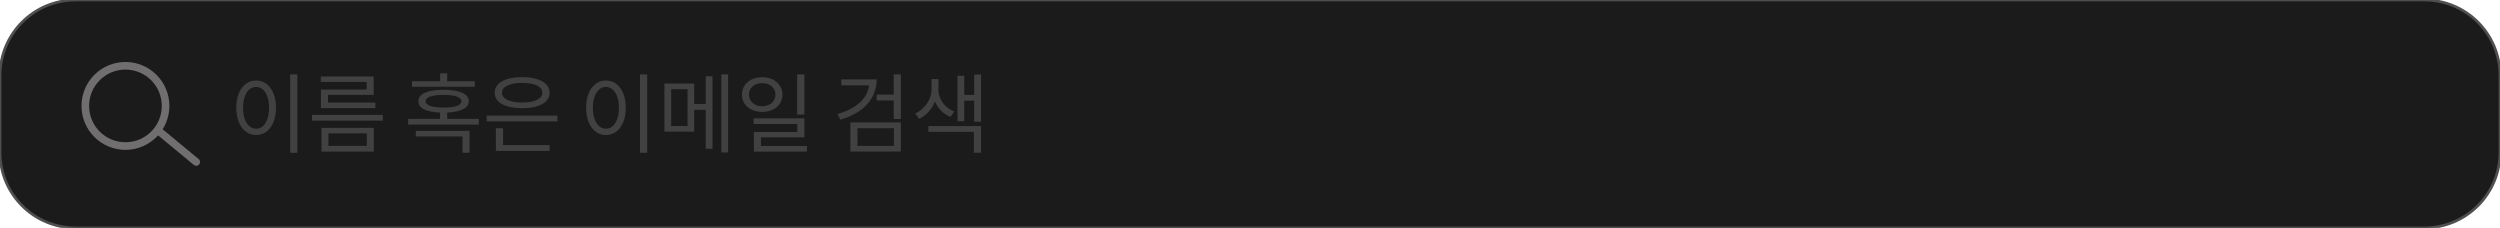 <?xml version="1.0" encoding="utf-8"?>
<!-- Generator: Adobe Illustrator 24.3.0, SVG Export Plug-In . SVG Version: 6.00 Build 0)  -->
<svg version="1.1" id="Layer_1" xmlns="http://www.w3.org/2000/svg" xmlns:xlink="http://www.w3.org/1999/xlink" x="0px" y="0px"
	 viewBox="0 0 229.19 20.89" style="enable-background:new 0 0 229.19 20.89;" xml:space="preserve">
<style type="text/css">
	.st0{fill:#272727;}
	.st1{fill:#737373;stroke:#A3A3A3;stroke-width:0.25;stroke-miterlimit:10;}
	.st2{fill:#FFFFFF;}
	.st3{fill:#1B1B1B;stroke:#504F4F;stroke-width:0.25;stroke-miterlimit:10;}
	.st4{opacity:0.45;}
	.st5{fill:#706E6E;}
	.st6{fill:#8BFF00;}
	.st7{fill:none;stroke:#706E6E;stroke-width:0.698;stroke-linecap:round;stroke-linejoin:round;stroke-miterlimit:10;}
	.st8{fill:#504F4F;}
	.st9{fill:#9C9C9C;}
	.st10{fill:#272727;stroke:#272727;stroke-width:0.5;stroke-miterlimit:10;}
</style>
<path class="st3" d="M222.26,20.89H6.93C3.1,20.89,0,17.79,0,13.96V6.93C0,3.1,3.1,0,6.93,0h215.33c3.83,0,6.93,3.1,6.93,6.93v7.03
	C229.19,17.79,226.09,20.89,222.26,20.89z"/>
<g>
	<circle class="st7" cx="11.5" cy="9.71" r="3.68"/>
	<line class="st7" x1="14.47" y1="11.94" x2="17.99" y2="14.85"/>
</g>
<g class="st4">
	<g>
		<path class="st5" d="M25.3,9.88c0,1.53-0.76,2.5-1.82,2.5s-1.82-0.98-1.82-2.5c0-1.53,0.76-2.5,1.82-2.5S25.3,8.35,25.3,9.88z
			 M22.28,9.88c0,1.17,0.5,1.92,1.2,1.92c0.7,0,1.19-0.75,1.19-1.92c0-1.16-0.5-1.91-1.19-1.91C22.78,7.97,22.28,8.72,22.28,9.88z
			 M27.26,6.82v7.19h-0.66V6.82H27.26z"/>
		<path class="st5" d="M35.1,10.53v0.53h-6.5v-0.53H35.1z M33.62,7.51h-4.21v-0.5h4.85V8.7h-4.19v0.7h4.34v0.51h-4.99v-1.7h4.19
			V7.51z M29.47,11.72h4.8v2.18h-4.8V11.72z M30.11,13.37h3.52v-1.14h-3.52V13.37z"/>
		<path class="st5" d="M43.9,10.9v0.52h-6.48V10.9h2.92v-0.58c-1.27-0.05-1.99-0.41-1.99-1.04c0-0.68,0.84-1.05,2.32-1.05
			c1.46,0,2.31,0.37,2.31,1.05c0,0.63-0.73,0.98-1.98,1.04v0.58H43.9z M43.54,7.95h-5.77v-0.5h2.58V6.72H41v0.73h2.53V7.95z
			 M38.12,12h4.93v2H42.4v-1.49h-4.28V12z M40.67,9.86c1.06,0,1.63-0.2,1.63-0.58c0-0.37-0.58-0.58-1.63-0.58s-1.65,0.21-1.65,0.58
			C39.03,9.66,39.62,9.86,40.67,9.86z"/>
		<path class="st5" d="M51.1,10.6v0.53h-6.48V10.6H51.1z M45.35,8.5c0-0.9,0.98-1.43,2.52-1.43s2.52,0.54,2.52,1.43
			s-0.98,1.42-2.52,1.42S45.35,9.4,45.35,8.5z M46.11,13.3h4.28v0.54h-4.93v-2.08h0.66V13.3z M46.02,8.5c0,0.57,0.72,0.9,1.85,0.9
			c1.13,0,1.85-0.33,1.85-0.9c0-0.57-0.72-0.9-1.85-0.9C46.74,7.6,46.02,7.94,46.02,8.5z"/>
		<path class="st5" d="M57.37,9.88c0,1.53-0.76,2.5-1.82,2.5s-1.82-0.98-1.82-2.5c0-1.53,0.76-2.5,1.82-2.5S57.37,8.35,57.37,9.88z
			 M54.35,9.88c0,1.17,0.5,1.92,1.2,1.92c0.7,0,1.19-0.75,1.19-1.92c0-1.16-0.5-1.91-1.19-1.91C54.84,7.97,54.35,8.72,54.35,9.88z
			 M59.33,6.82v7.19h-0.66V6.82H59.33z"/>
		<path class="st5" d="M64.7,6.99h0.62v6.65H64.7v-3.57h-1.06v2h-2.73V7.66h2.73v1.87h1.06V6.99z M63.03,8.18h-1.5v3.37h1.5V8.18z
			 M66.75,6.82v7.16h-0.62V6.82H66.75z"/>
		<path class="st5" d="M69.87,10.26c-1.07,0-1.85-0.64-1.85-1.58c0-0.95,0.78-1.6,1.85-1.6c1.07,0,1.86,0.65,1.86,1.6
			C71.73,9.62,70.95,10.26,69.87,10.26z M69.87,9.74c0.7,0,1.22-0.44,1.22-1.06c0-0.62-0.51-1.06-1.22-1.06
			c-0.7,0-1.21,0.44-1.21,1.06C68.66,9.3,69.18,9.74,69.87,9.74z M73.98,13.38v0.52h-4.87v-1.8h3.98v-0.73h-4v-0.52h4.65v1.74h-3.98
			v0.79H73.98z M73.74,10.5h-0.66V6.82h0.66V10.5z"/>
		<path class="st5" d="M80.37,7.28c0,1.81-1.27,3.1-3.33,3.69l-0.27-0.51c1.7-0.49,2.77-1.42,2.9-2.64h-2.54V7.28H80.37z
			 M77.96,11.22h4.63v2.67h-4.63V11.22z M78.61,13.37h3.34v-1.62h-3.34V13.37z M82.59,6.82v4.09h-0.66V9.21h-1.56V8.67h1.56V6.82
			H82.59z"/>
		<path class="st5" d="M87.13,10.72c-0.66-0.27-1.16-0.8-1.42-1.42c-0.26,0.68-0.77,1.29-1.46,1.6l-0.35-0.5
			c0.94-0.42,1.5-1.37,1.5-2.18V7.25h0.63v0.97c0,0.81,0.53,1.64,1.46,2.01L87.13,10.72z M85.12,11.56h4.82V14h-0.66v-1.91h-4.17
			V11.56z M89.94,6.83v4.33h-0.63V9.23H88.4v1.89h-0.62V6.95h0.62V8.7h0.91V6.83H89.94z"/>
	</g>
</g>
</svg>
